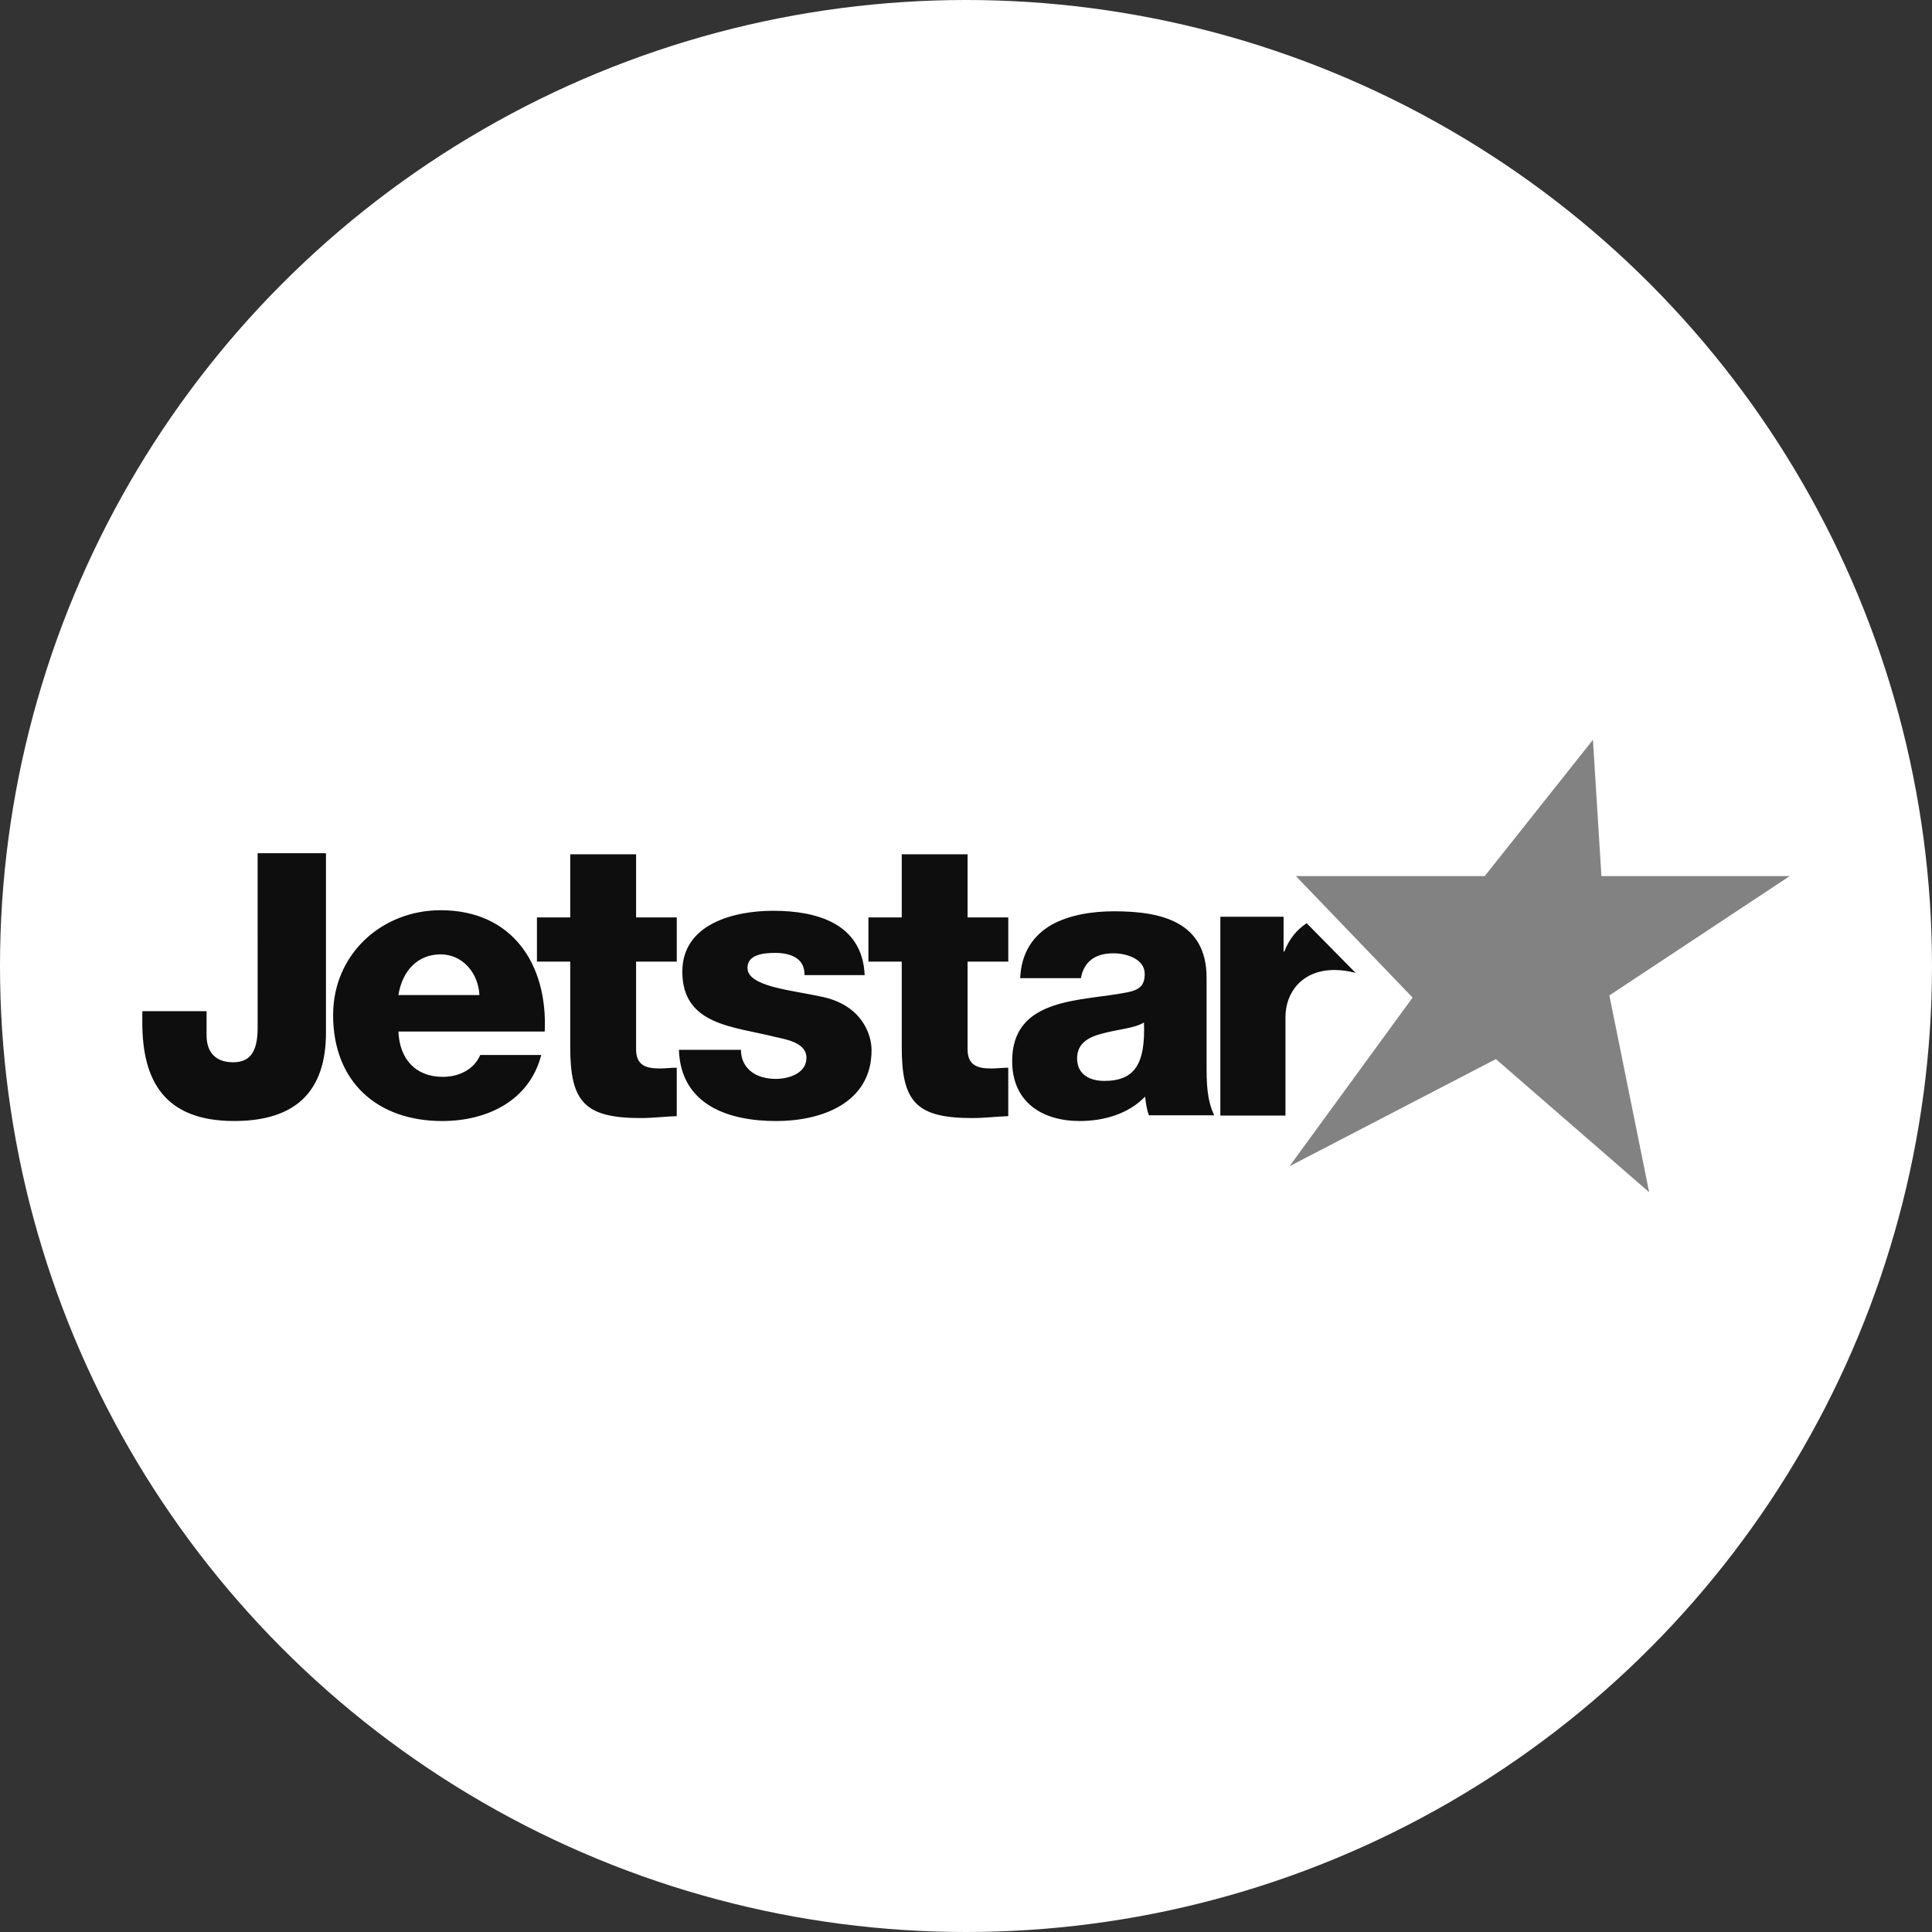 <?xml version="1.0" encoding="iso-8859-1"?>
<!-- Generator: Adobe Illustrator 21.0.0, SVG Export Plug-In . SVG Version: 6.00 Build 0)  -->
<svg version="1.1" xmlns="http://www.w3.org/2000/svg" xmlns:xlink="http://www.w3.org/1999/xlink" x="0px" y="0px"
	 viewBox="0 0 159.252 159.252" style="enable-background:new 0 0 159.252 159.252;" xml:space="preserve">
<rect x="0" y="0" width="159.252" height="159.252" fill="#333333" stroke="none"/>
<g id="jetstar">
	<g>
		<circle style="fill:#FFFFFF;" cx="79.626" cy="79.626" r="79.626"/>
		<g>
			<path id="path25_1_" style="fill:#0E0E0E;" d="M55.784,79.265h-3.352v7.213c0,1.308,0.767,1.595,1.947,1.595
				c0.449,0,0.927-0.063,1.405-0.063v3.992c-0.99,0.032-1.98,0.158-2.968,0.158c-4.63,0-5.812-1.34-5.812-5.842v-7.053h-2.745
				v-3.644h2.745v-5.204h5.429v5.204h3.352V79.265z M83.11,79.265h-3.354v7.213c0,1.308,0.767,1.595,1.949,1.595
				c0.447,0,0.927-0.063,1.405-0.063v3.992c-0.99,0.032-1.98,0.158-2.97,0.158c-4.63,0-5.81-1.34-5.81-5.842v-7.053h-2.747v-3.644
				h2.747v-5.204h5.427v5.204h3.354V79.265z M26.87,85.108c0,4.844-2.485,7.295-7.571,7.295c-5.723,0-7.569-3.3-7.569-8.114v-0.938
				h5.298v1.999c0,1.424,0.787,2.211,2.179,2.211c1.303,0,2.029-0.728,2.029-2.818V70.331h5.633V85.108z M39.519,82.023
				c-0.095-1.835-1.392-3.356-3.197-3.356c-1.9,0-3.166,1.362-3.482,3.356H39.519z M32.84,85.029
				c0.095,2.248,1.392,3.735,3.672,3.735c1.297,0,2.565-0.599,3.073-1.803h5.03c-0.981,3.798-4.494,5.444-8.166,5.444
				c-5.349,0-8.991-3.227-8.991-8.736c0-5.032,4.022-8.641,8.864-8.641c5.888,0,8.831,4.433,8.579,10.001H32.84z M61.076,86.533
				c0,0.821,0.346,1.422,0.884,1.831c0.504,0.38,1.232,0.568,1.989,0.568c1.042,0,2.525-0.441,2.525-1.736
				c0-1.264-1.673-1.515-2.62-1.734c-3.38-0.854-7.61-0.947-7.61-5.369c0-3.945,4.266-5.019,7.483-5.019
				c3.599,0,7.357,1.042,7.547,5.304h-4.956c0-0.694-0.255-1.137-0.696-1.422c-0.441-0.283-1.04-0.409-1.705-0.409
				c-0.884,0-2.304,0.095-2.304,1.232c0,1.547,3.597,1.829,6.061,2.367c3.316,0.663,4.167,3.061,4.167,4.42
				c0,4.388-4.167,5.84-7.861,5.84c-3.884,0-7.863-1.293-8.019-5.872H61.076z M91.021,89.098c2.551,0,3.4-1.448,3.274-4.816
				c-0.756,0.471-2.142,0.566-3.307,0.88c-1.197,0.285-2.204,0.787-2.204,2.079C88.784,88.564,89.824,89.098,91.021,89.098
				 M84.092,80.628c0.095-2.142,1.102-3.529,2.55-4.377c1.45-0.821,3.337-1.135,5.196-1.135c3.875,0,7.619,0.851,7.619,5.481v7.15
				c0,1.383,0,2.896,0.633,4.187h-5.386c-0.188-0.504-0.253-1.009-0.315-1.543c-1.387,1.448-3.434,2.012-5.386,2.012
				c-3.117,0-5.572-1.573-5.572-4.941c0-5.324,5.793-4.913,9.51-5.669c0.912-0.19,1.416-0.504,1.416-1.511
				c0-1.23-1.48-1.703-2.583-1.703c-1.48,0-2.423,0.663-2.676,2.049H84.092z M107.706,76.099c-0.819,0.536-1.455,1.319-1.842,2.339
				h-0.061v-2.873h-5.211v16.387h5.367v-8.114c0-2.051,1.387-3.884,4.04-3.884c0.616,0,1.167,0.095,1.742,0.238L107.706,76.099z"/>
			<path id="path53_1_" style="fill:#828282;" d="M131.303,60.98l0.7,11.235h15.519l-14.864,9.836l3.279,16.221l-12.635-10.973
				l-17.008,8.831l10.143-13.902l-9.618-10.013h15.566L131.303,60.98z"/>
		</g>
	</g>
</g>
<g id="Layer_1">
</g>
</svg>
